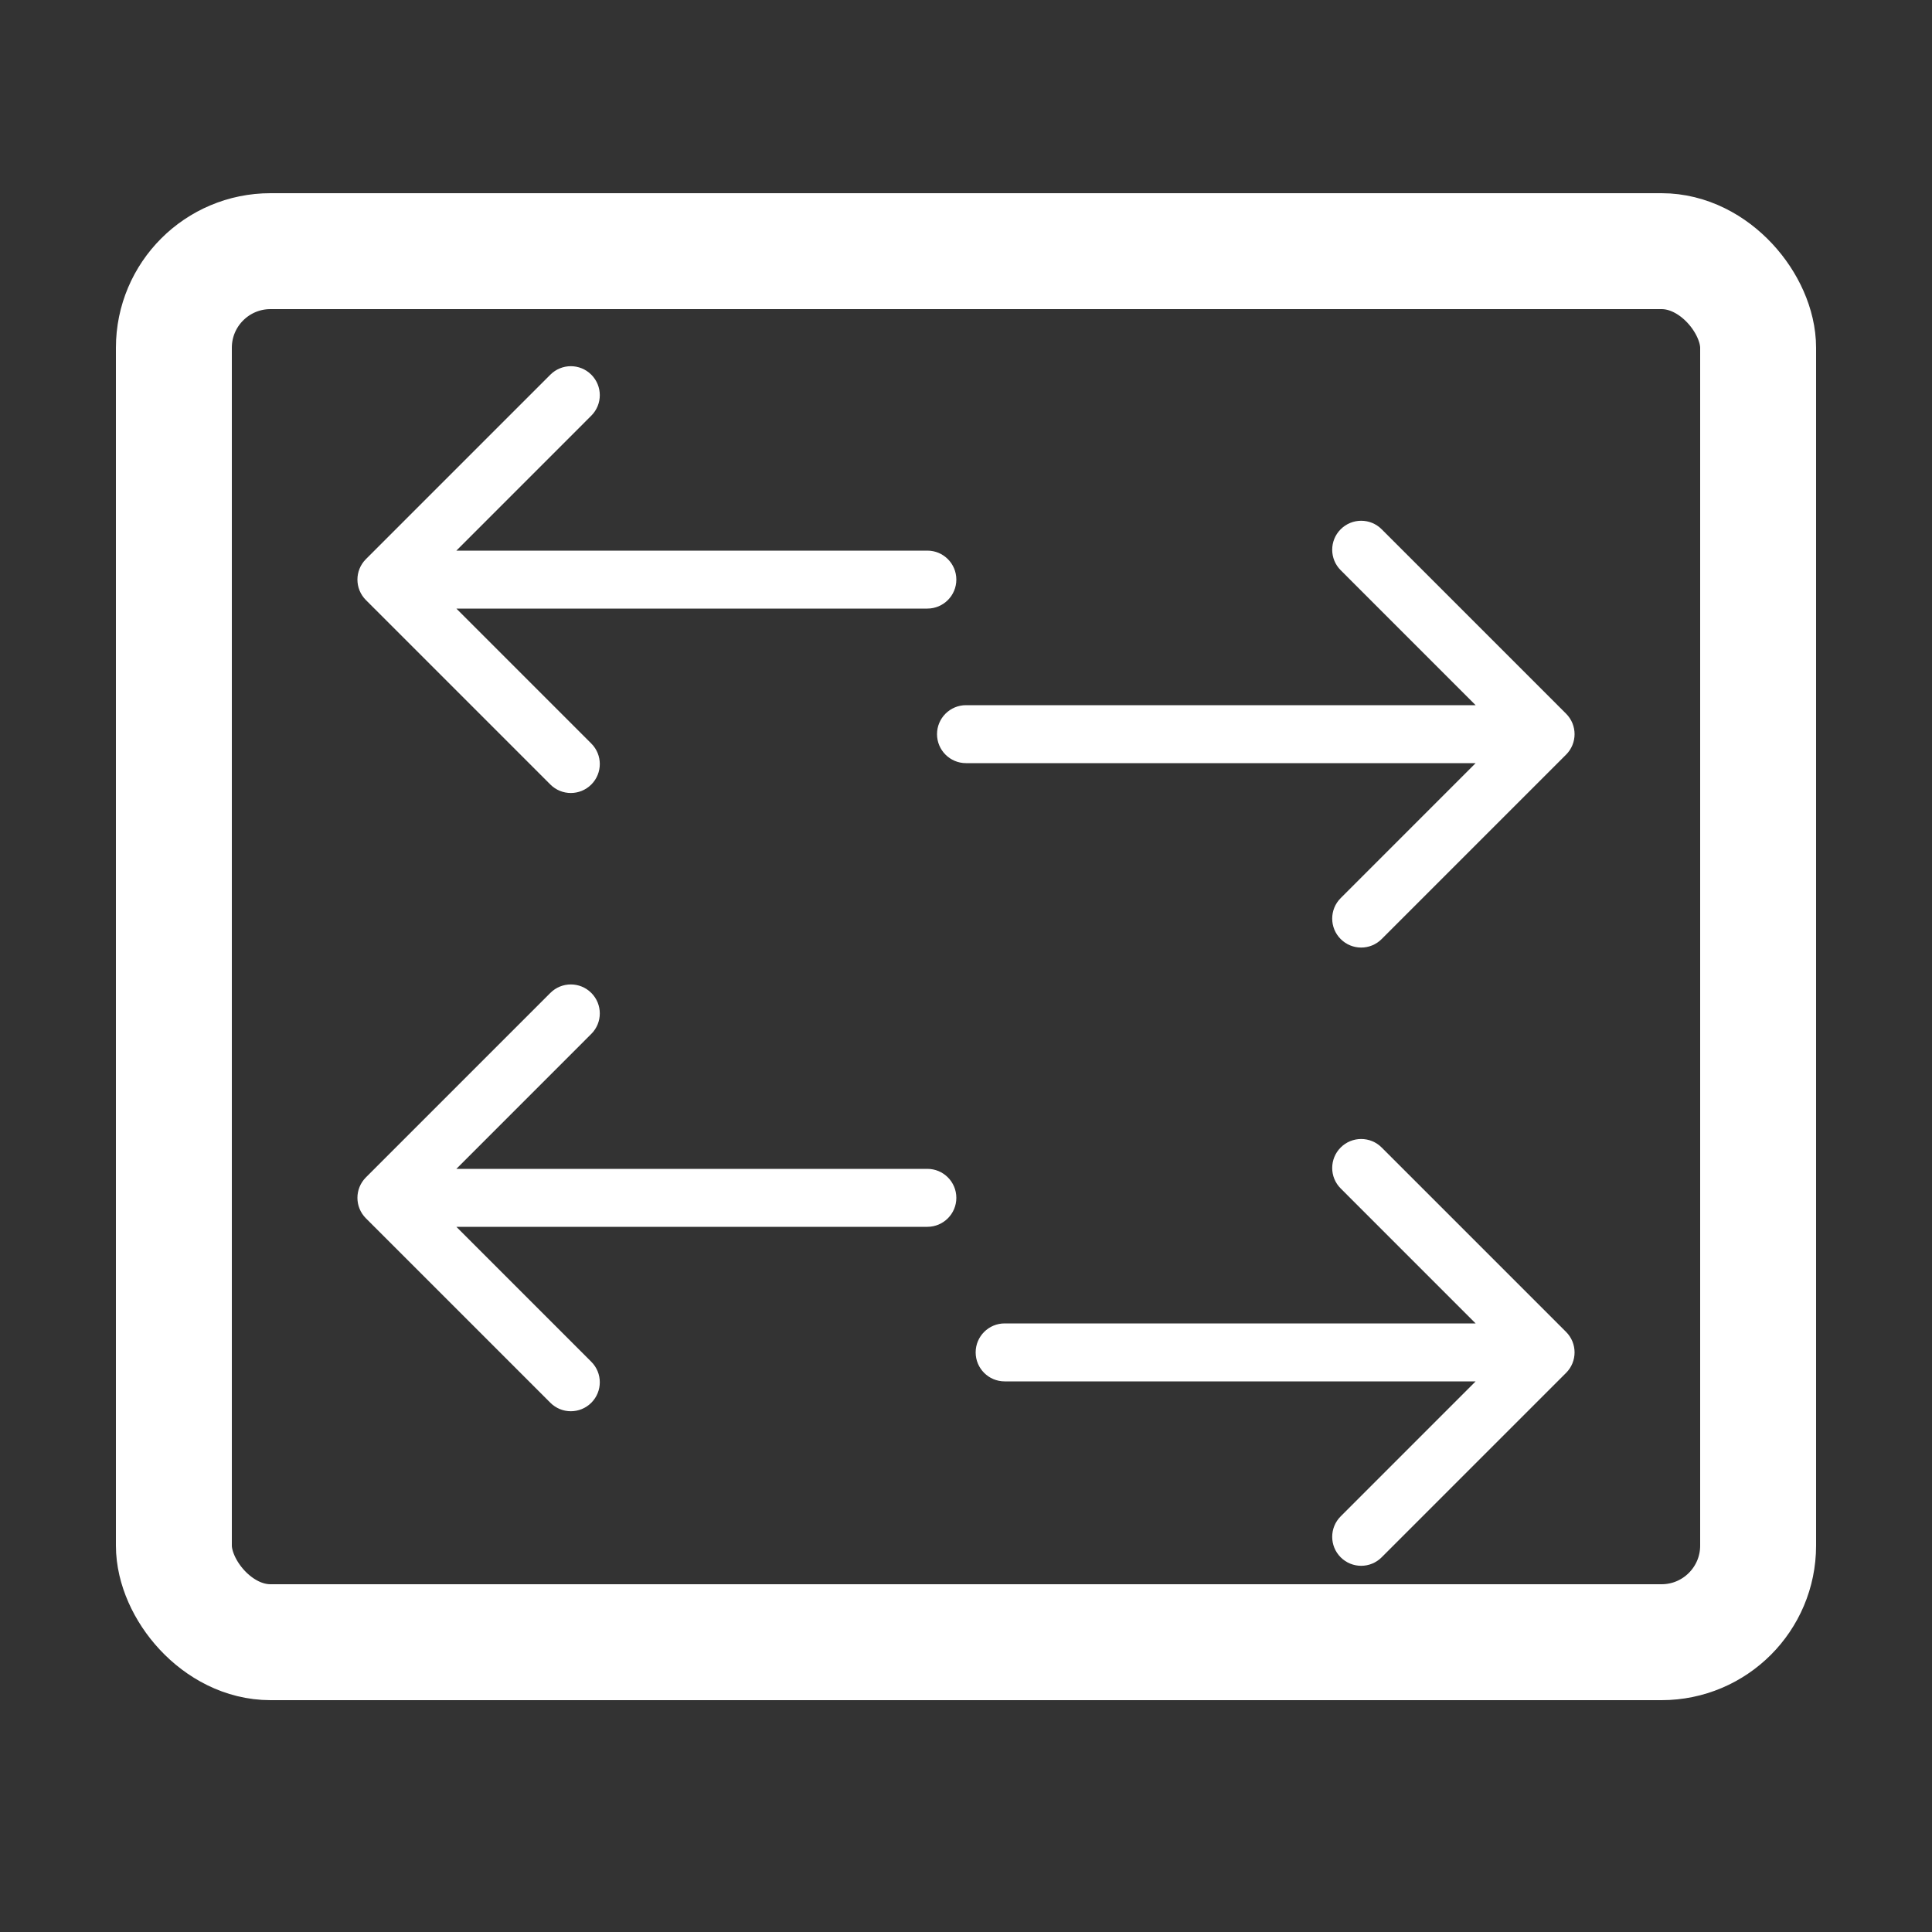 <svg width="50" height="50" viewBox="0 0 50 50" fill="none" xmlns="http://www.w3.org/2000/svg">
    <rect x="0" y="0" width="50" height="50" fill="#333333" stroke="none"/>
    <rect x="4.5" y="6.5" width="41" height="36" rx="2.5" fill="transparent" stroke="white" stroke-width="3"/>
    <rect x="10" y="15" width="14" height="0" stroke="white"/>
    <path d="M24 15.75C24.414 15.75 24.75 15.414 24.75 15C24.75 14.586 24.414 14.25 24 14.25V15V15.75ZM9.47 14.47C9.177 14.763 9.177 15.237 9.47 15.53L14.243 20.303C14.536 20.596 15.01 20.596 15.303 20.303C15.596 20.01 15.596 19.535 15.303 19.243L11.061 15L15.303 10.757C15.596 10.464 15.596 9.99 15.303 9.697C15.01 9.404 14.536 9.404 14.243 9.697L9.47 14.47ZM24 15V14.25L10 14.25V15V15.75L24 15.75V15Z"
          fill="white"/>
    <rect width="15" height="0" transform="matrix(-1 0 0 1 40 19)" stroke="white"/>
    <path d="M25 19.75C24.586 19.75 24.25 19.414 24.25 19C24.25 18.586 24.586 18.25 25 18.25V19V19.75ZM40.53 18.47C40.823 18.763 40.823 19.237 40.53 19.53L35.757 24.303C35.465 24.596 34.99 24.596 34.697 24.303C34.404 24.01 34.404 23.535 34.697 23.243L38.939 19L34.697 14.757C34.404 14.464 34.404 13.99 34.697 13.697C34.99 13.404 35.465 13.404 35.757 13.697L40.53 18.47ZM25 19V18.25L40 18.25V19V19.75L25 19.75V19Z"
          fill="white"/>
    <rect x="10" y="31" width="14" height="0" stroke="white"/>
    <path d="M24 31.75C24.414 31.75 24.75 31.414 24.75 31C24.75 30.586 24.414 30.25 24 30.25V31V31.75ZM9.47 30.47C9.177 30.763 9.177 31.237 9.47 31.53L14.243 36.303C14.536 36.596 15.01 36.596 15.303 36.303C15.596 36.01 15.596 35.535 15.303 35.243L11.061 31L15.303 26.757C15.596 26.465 15.596 25.99 15.303 25.697C15.01 25.404 14.536 25.404 14.243 25.697L9.47 30.47ZM24 31V30.25L10 30.25V31V31.75L24 31.75V31Z"
          fill="white"/>
    <rect x="40" y="35" width="14" height="0" transform="rotate(180 40 35)" stroke="white"/>
    <path d="M26 34.25C25.586 34.25 25.25 34.586 25.25 35C25.25 35.414 25.586 35.75 26 35.75V35V34.25ZM40.53 35.53C40.823 35.237 40.823 34.763 40.53 34.47L35.757 29.697C35.465 29.404 34.99 29.404 34.697 29.697C34.404 29.99 34.404 30.465 34.697 30.757L38.939 35L34.697 39.243C34.404 39.535 34.404 40.01 34.697 40.303C34.99 40.596 35.465 40.596 35.757 40.303L40.53 35.53ZM26 35V35.75L40 35.75V35V34.25L26 34.25V35Z"
          fill="white"/>
</svg>
